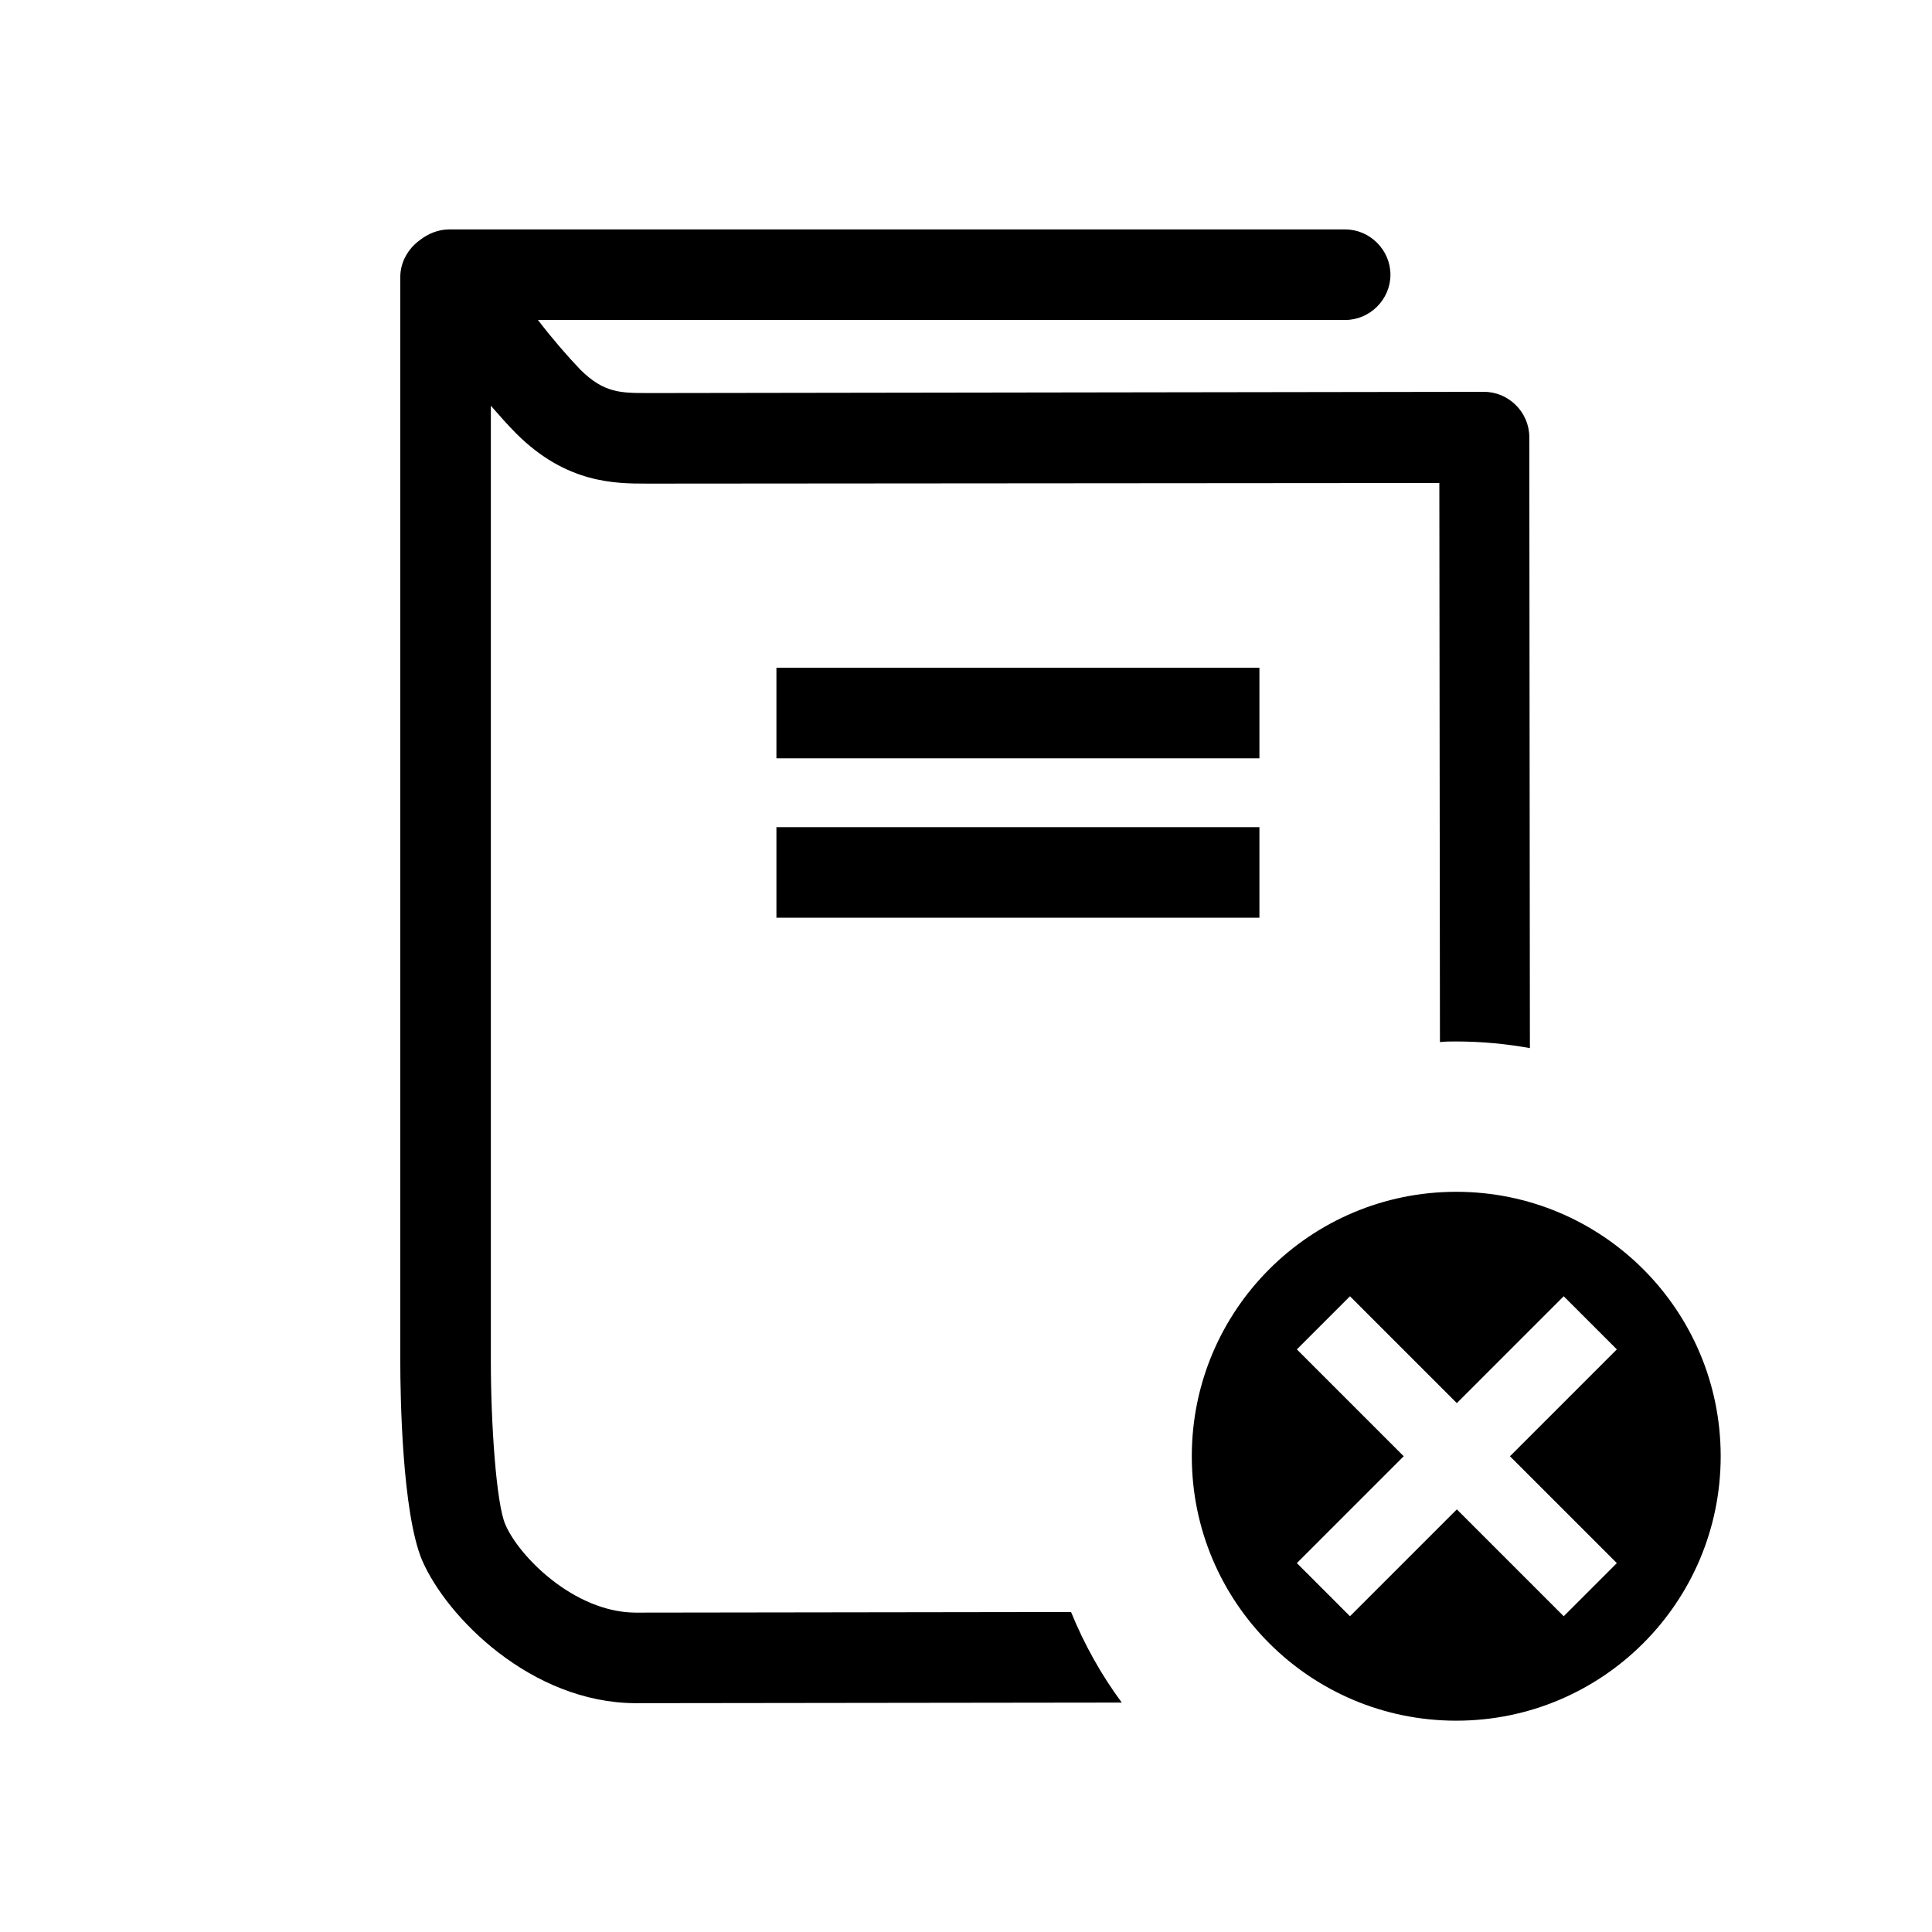 <?xml version="1.0" encoding="utf-8"?>
<!-- Generator: Adobe Illustrator 27.0.0, SVG Export Plug-In . SVG Version: 6.00 Build 0)  -->
<svg version="1.1" id="Layer_1" xmlns="http://www.w3.org/2000/svg" xmlns:xlink="http://www.w3.org/1999/xlink" x="0px" y="0px"
	 viewBox="0 0 320 320" style="enable-background:new 0 0 320 320;" xml:space="preserve">
<style type="text/css">
	.st0{clip-path:url(#SVGID_00000142133641319468719370000004841127370314228378_);fill:#000000;}
</style>
<g>
	<g>
		<defs>
			<rect id="SVGID_1_" y="0" width="320" height="320"/>
		</defs>
		<clipPath id="SVGID_00000047766186361382566740000016506571232278031273_">
			<use xlink:href="#SVGID_1_"  style="overflow:visible;"/>
		</clipPath>
		<path style="clip-path:url(#SVGID_00000047766186361382566740000016506571232278031273_);fill:#000000;" d="M241.2,172.5
			c4.2,0,8.3,0.4,12.2,1.1l-0.1-101.2c0-4.1-3.4-7.5-7.5-7.5l0,0l-136.3,0.2c-0.7,0-1.5,0-2.2,0c-4.5,0-7.3,0-11.2-3.9
			c-2.2-2.3-4.7-5.2-7-8.2h133.7c4.1,0,7.5-3.4,7.5-7.5s-3.4-7.5-7.5-7.5H74.4c-1.8,0-3.5,0.7-4.9,1.8c-1.9,1.4-3.2,3.6-3.2,6.1
			v179.5c0,5.8,0.3,25.1,3.6,33c4.1,9.5,18.1,23.6,35.3,23.7l80.6-0.1c-3.4-4.6-6.2-9.6-8.4-15l-72.2,0.1
			c-10.2-0.1-19.3-9.4-21.5-14.6c-1.5-3.4-2.4-16.7-2.4-27V67.2c1.4,1.6,2.8,3.2,4.2,4.6c8.3,8.3,16.4,8.3,21.7,8.3c0.7,0,1.3,0,2,0
			c0.1,0,0.1,0,0.2,0l129-0.1l0.1,92.6C239.4,172.5,240.3,172.5,241.2,172.5 M208.6,137h-80v15h80V137z M128.6,125.6h80v-15h-80
			V125.6z M250.1,241.2l17.7,17.7l-8.8,8.8L241.3,250l-17.7,17.7l-8.8-8.8l17.7-17.7l-17.7-17.7l8.8-8.8l17.7,17.7l17.7-17.7
			l8.8,8.8L250.1,241.2z M285,241.2c0-24.2-19.6-43.8-43.8-43.8s-43.8,19.6-43.8,43.8S217,285,241.2,285S285,265.4,285,241.2"/>
	</g>
</g>
</svg>

